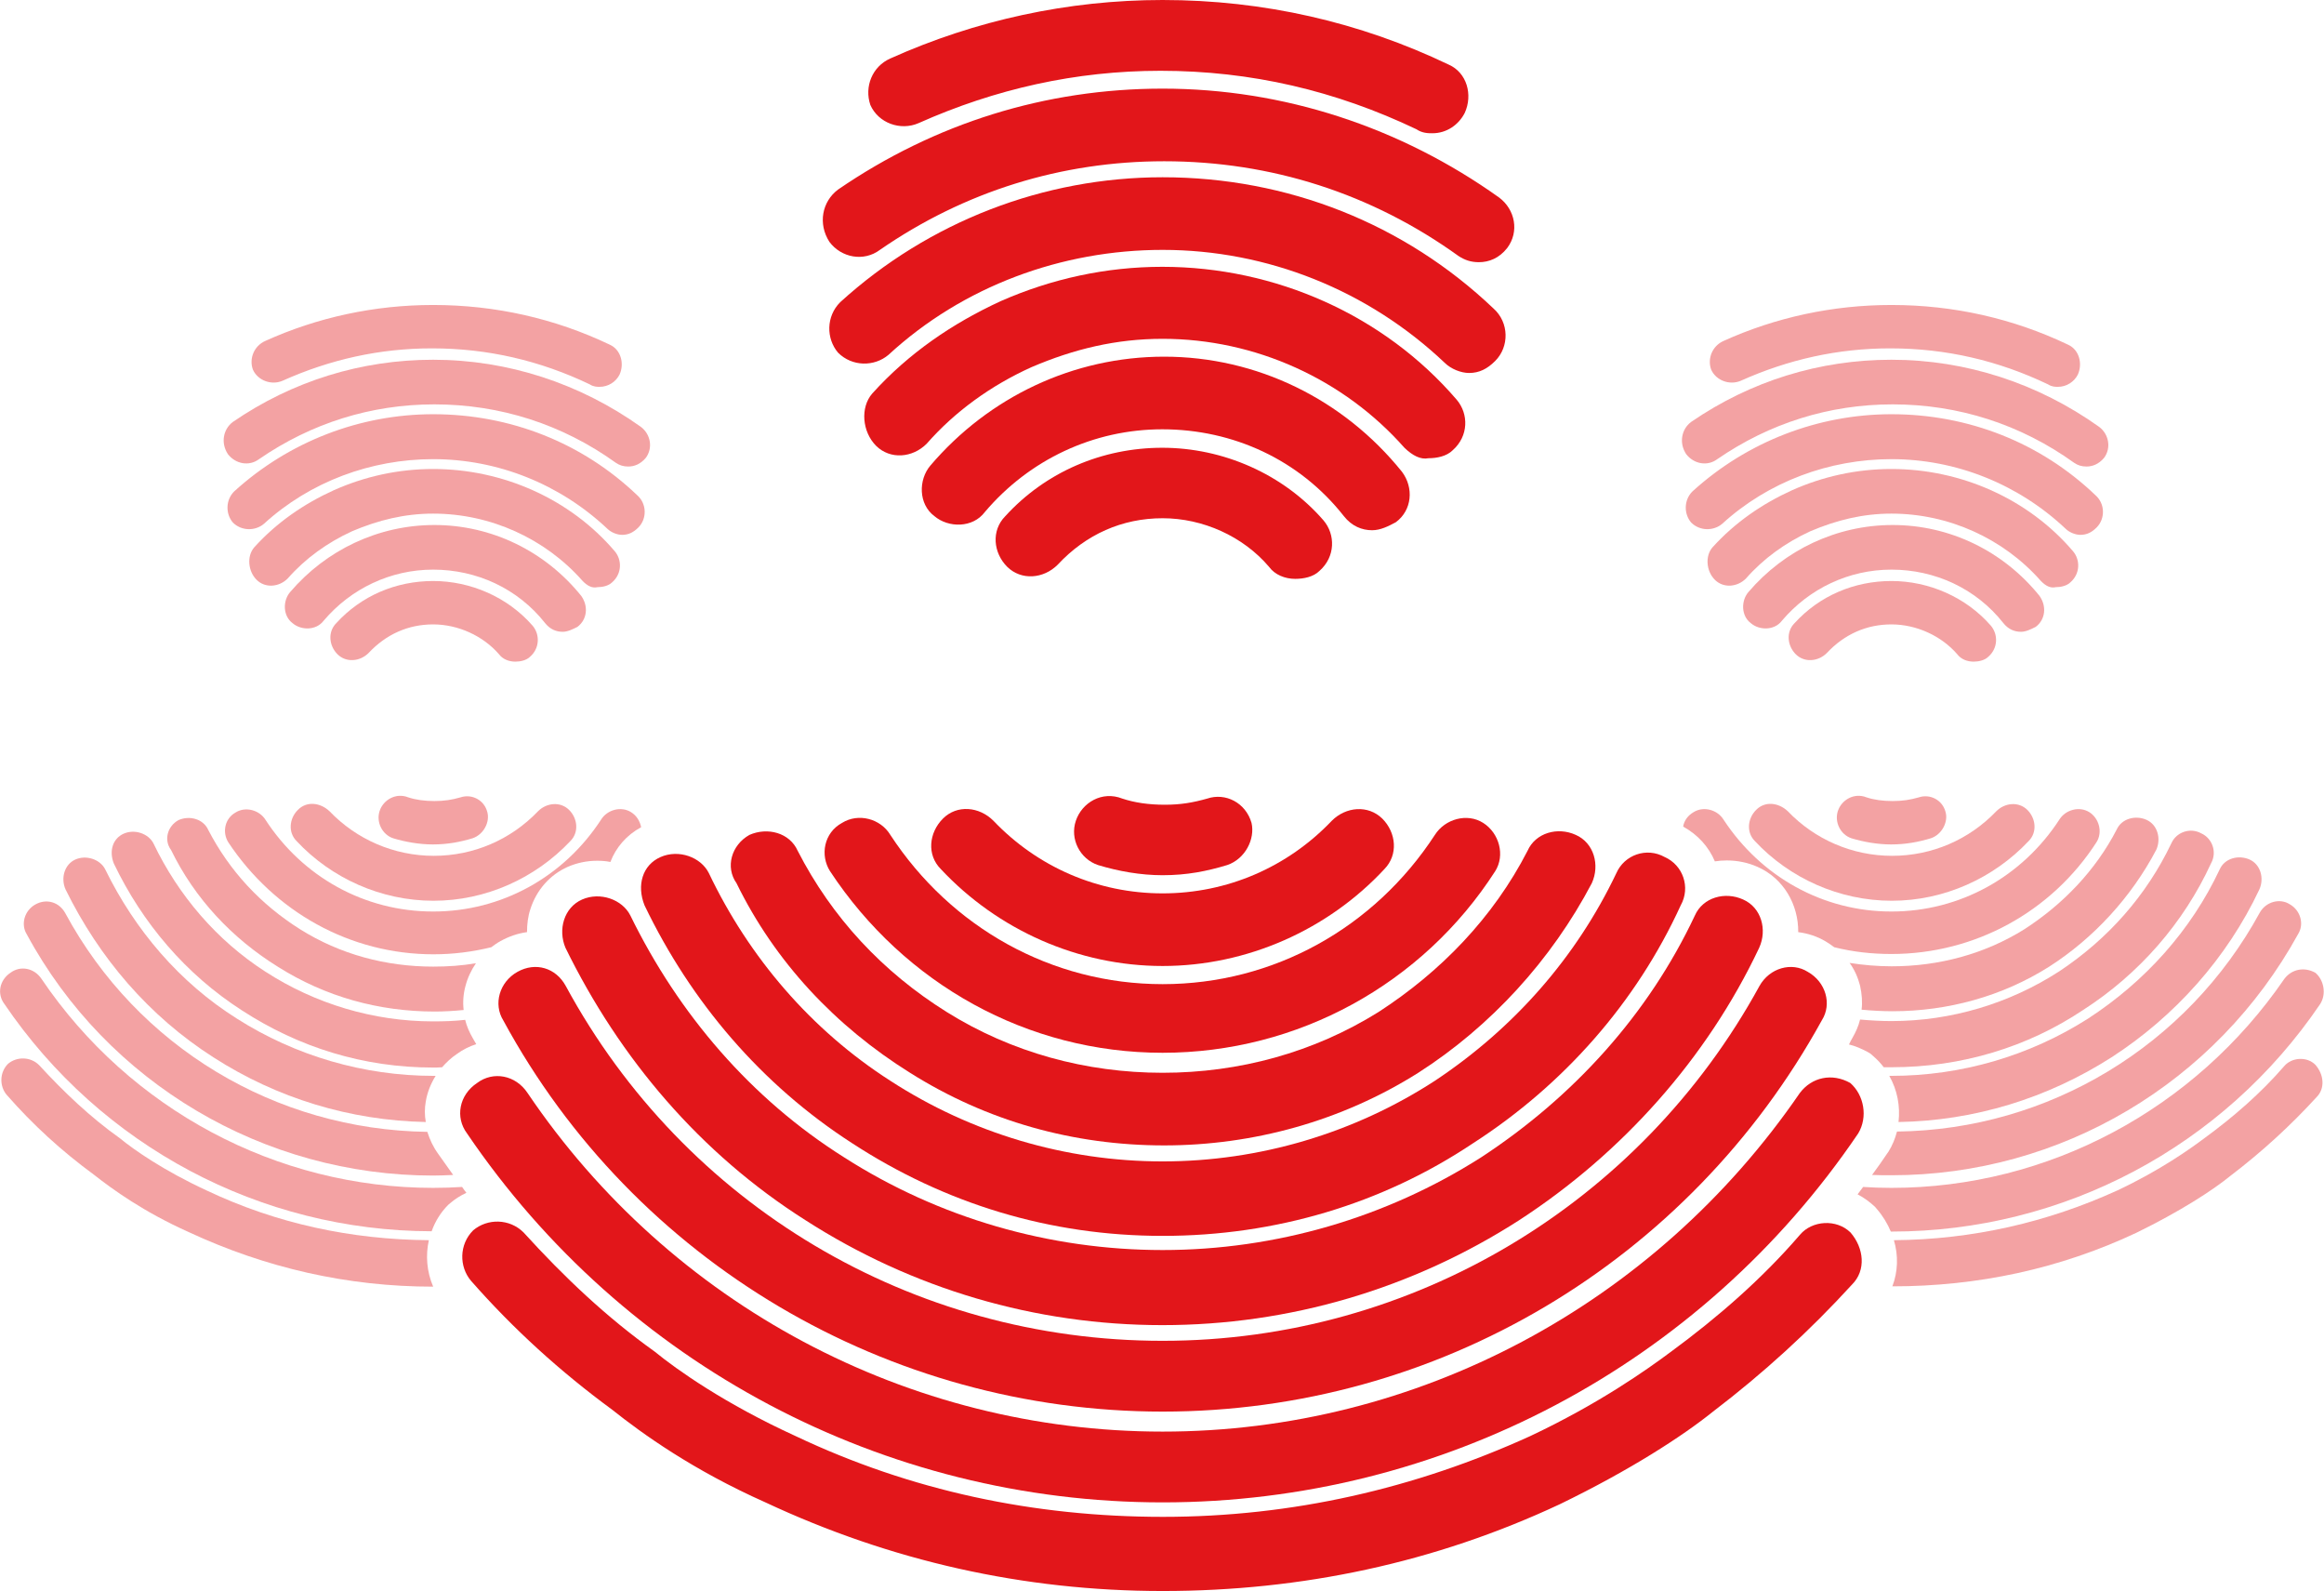 <?xml version="1.0" encoding="utf-8"?>
<!-- Generator: Adobe Illustrator 18.1.1, SVG Export Plug-In . SVG Version: 6.00 Build 0)  -->
<!DOCTYPE svg PUBLIC "-//W3C//DTD SVG 1.1//EN" "http://www.w3.org/Graphics/SVG/1.1/DTD/svg11.dtd">
<svg version="1.1" id="Calque_1" xmlns="http://www.w3.org/2000/svg" xmlns:xlink="http://www.w3.org/1999/xlink" x="0px" y="0px"
	 viewBox="0 0 755.4 517" enable-background="new 0 0 755.4 517" xml:space="preserve">
<g>
	<path fill="#E2161A" d="M289.4,19C317,6.6,347.1,0,377.9,0c32.8,0,64.2,7.2,93,21c5.9,2.6,7.9,9.8,5.2,15.7
		c-2,3.9-5.9,6.6-10.5,6.6c-1.3,0-3.3,0-5.2-1.3c-26.2-12.5-53.7-19-83.2-19c-27.5,0-53.7,5.9-78.6,17c-5.9,2.6-13.1,0-15.7-5.9
		C280.9,28.2,283.5,21.6,289.4,19z"/>
	<path fill="#E2161A" d="M272.4,61.6c31.5-21.6,67.5-32.8,105.5-32.8c39.3,0,77.3,12.5,109.4,35.4c5.2,3.9,6.6,11.1,2.6,16.4
		c-2.6,3.3-5.9,4.6-9.2,4.6c-2.6,0-4.6-0.7-6.6-2c-28.2-20.3-60.9-30.8-95.7-30.8c-33.4,0-64.9,9.8-92.4,28.8
		c-5.2,3.9-12.5,2.6-16.4-2.6C265.8,72.7,267.2,65.5,272.4,61.6z"/>
	<path fill="#E2161A" d="M377.9,168.4c-13.1,0-24.9,5.2-34.1,15.1c-4.6,4.6-11.8,5.2-16.4,0.7c-4.6-4.6-5.2-11.8-0.7-16.4
		c13.1-14.4,31.5-22.3,51.1-22.3c19.7,0,39.3,8.5,52.4,23.6c3.9,4.6,3.9,11.8-1.3,16.4c-2,2-5.2,2.6-7.9,2.6c-3.3,0-6.6-1.3-8.5-3.9
		C404.1,174.3,391,168.4,377.9,168.4z"/>
	<path fill="#E2161A" d="M398.9,281.1c-6.6,2-13.1,3.3-21,3.3c-7.2,0-14.4-1.3-21-3.3c-5.9-2-9.2-8.5-7.2-14.4
		c2-5.9,8.5-9.8,15.1-7.2c3.9,1.3,8.5,2,13.8,2c5.2,0,9.2-0.7,13.8-2c5.9-2,12.5,1.3,14.4,7.9C408,272.6,404.8,279.1,398.9,281.1z"
		/>
	<path fill="#E2161A" d="M377.9,290.3c21,0,40.6-8.5,55-23.6c4.6-4.6,11.8-5.2,16.4-0.7c4.6,4.6,5.2,11.8,0.7,16.4
		c-18.3,19.7-44.6,31.5-72.1,31.5c-27.5,0-53.7-11.8-72.1-31.5c-4.6-4.6-3.9-11.8,0.7-16.4c4.6-4.6,11.8-3.9,16.4,0.7
		C337.3,281.8,356.9,290.3,377.9,290.3z"/>
	<path fill="#E2161A" d="M446,172.3c-3.3,0-6.6-1.3-9.2-4.6c-14.4-18.3-36-28.2-59-28.2c-22.3,0-43.2,9.8-57.7,26.9
		c-3.9,5.2-11.8,5.2-16.4,1.3c-5.2-3.9-5.2-11.8-1.3-16.4c19-22.3,46.5-35.4,76-35.4c30.1,0,58.3,13.8,77.3,37.4
		c3.9,5.2,3.3,12.5-2,16.4C451.3,171,448.7,172.3,446,172.3z"/>
	<path fill="#E2161A" d="M456.5,145.5c-19.7-22.3-48.5-35.4-78.6-35.4c-15.1,0-28.8,3.3-42.6,9.2c-13.1,5.9-24.9,14.4-34.1,24.9
		c-4.6,4.6-11.8,5.2-16.4,0.7c-4.6-4.6-5.2-12.5-1.3-17c11.8-13.1,26.2-22.9,41.9-30.1c16.4-7.2,34.1-11.1,52.4-11.1
		c36.7,0,72.1,15.7,95.7,43.2c3.9,4.6,3.9,11.8-1.3,16.4c-2,2-5.2,2.6-7.9,2.6C461.8,149.4,459.2,148.1,456.5,145.5z"/>
	<path fill="#E2161A" d="M289.4,271.3c19.7,30.1,52.4,48.5,88.5,48.5s68.8-18.3,88.5-48.5c3.3-5.2,10.5-7.2,15.7-3.9
		s7.2,10.5,3.9,15.7c-23.6,36.7-64.2,59-108.1,59s-83.9-22.3-108.1-59c-3.3-5.2-2-12.5,3.9-15.7C279,264.1,286.2,266,289.4,271.3z"
		/>
	<path fill="#E2161A" d="M486,117.3c-2.6,2.6-5.2,3.9-8.5,3.9c-2.6,0-5.9-1.3-7.9-3.3c-24.9-23.6-57.7-36.7-91.7-36.7
		c-32.8,0-64.9,11.8-89.1,34.1c-4.6,3.9-11.8,3.9-16.4-0.7c-3.9-4.6-3.9-11.8,0.7-16.4c28.8-26.2,66.2-40.6,104.8-40.6
		c40.6,0,78.6,15.1,107.5,42.6C490.6,104.8,490.6,112.7,486,117.3z"/>
	<path fill="#E2161A" d="M243.6,271.3c5.9-2.6,13.1-0.7,15.7,5.2c11.1,21.6,27.5,39.3,48.5,52.4s45.2,19.7,70.1,19.7
		c24.9,0,49.1-6.6,70.1-19.7c20.3-13.1,37.4-30.8,48.5-52.4c2.6-5.9,9.8-7.9,15.7-5.2c5.9,2.6,7.9,9.8,5.2,15.7
		c-13.1,24.9-32.8,46.5-56.4,61.6c-24.9,15.7-53.7,23.6-82.6,23.6c-29.5,0-57.7-7.9-82.6-23.6c-24.2-15.1-43.9-36-56.4-61.6
		C235.7,281.8,237.7,274.6,243.6,271.3z"/>
	<path fill="#E2161A" d="M214.7,278.5c5.9-2.6,13.1,0,15.7,5.2c13.1,27.5,33.4,51.1,59,67.5c26.2,17,57,26.2,88.5,26.2
		s62.3-9.2,88.5-26.2c25.6-17,45.9-40,59-67.5c2.6-5.9,9.8-8.5,15.7-5.2c5.9,2.6,8.5,9.8,5.2,15.7c-14.4,31.5-38,58.3-67.5,77.3
		c-29.5,19.7-64.2,30.1-100.9,30.1s-70.8-10.5-100.9-30.1c-29.5-19-52.4-45.9-67.5-77.3C206.9,287.7,208.8,281.1,214.7,278.5z"/>
	<path fill="#E2161A" d="M189.2,292.3c5.9-2.6,13.1,0,15.7,5.2c15.7,32.1,39.3,59.6,69.5,78.6c30.8,19.7,66.8,30.1,103.5,30.1
		s72.7-10.5,103.5-30.1c30.1-19.7,54.4-46.5,69.5-78.6c2.6-5.9,9.8-7.9,15.7-5.2c5.9,2.6,7.9,9.8,5.2,15.7c-17,36-44.6,66.8-78,88.5
		c-34.7,22.3-74.7,34.1-116,34.1s-81.3-11.8-116-34.1c-34.1-21.6-60.3-52.4-78-88.5C181.3,302.1,183.3,294.9,189.2,292.3z"/>
	<path fill="#E2161A" d="M168.2,315.8c5.9-3.3,12.5-1.3,15.7,4.6c38.7,71.4,112.7,115.3,194,115.3s155.3-44.6,194-115.3
		c3.3-5.9,10.5-7.9,15.7-4.6c5.9,3.3,7.9,10.5,4.6,15.7C548.9,410.2,467,458.7,377.9,458.7s-171.7-48.5-214.3-127.1
		C160.3,326.3,162.3,319.1,168.2,315.8z"/>
	<path fill="#E2161A" d="M602,417.4c-13.8,15.1-28.8,28.8-45.2,41.3c-9.8,7.9-26.9,19-49.8,30.1c-40.6,19-83.9,28.2-129.1,28.2
		s-88.5-9.8-129.1-28.8c-23.6-10.5-40-22.3-49.8-30.1c-17-12.5-32.1-26.2-45.9-41.9c-3.9-4.6-3.9-11.8,0.7-16.4
		c4.6-3.9,11.8-3.9,16.4,0.7c13.1,14.4,26.9,27.5,42.6,38.7l0,0l0,0c7.2,5.9,22.9,17,45.9,27.5c37.4,17.7,77.3,26.2,119.3,26.2
		s81.9-9.2,119.3-26.2c22.3-10.5,38-21.6,45.9-27.5l0,0l0,0c15.1-11.1,29.5-23.6,41.9-38c3.9-4.6,11.8-5.2,16.4-0.7
		C605.9,405.6,606.6,412.8,602,417.4z"/>
	<path fill="#E2161A" d="M604,368.3c-51.1,75.4-135.6,119.9-226.1,119.9s-175-44.6-226.1-119.9c-3.9-5.2-2.6-12.5,3.3-16.4
		c5.2-3.9,12.5-2.6,16.4,3.3C218,424,295.3,465.2,377.9,465.2S537.8,424,585,355.2c3.9-5.2,10.5-6.6,16.4-3.3
		C605.9,355.8,607.2,363,604,368.3z"/>
</g>
<g opacity="0.4">
	<path fill="#E2161A" d="M565.9,123.7c15.4-6.9,31.5-10.5,48.5-10.5c18.2,0,35.2,4,51.3,11.7c1.2,0.8,2.4,0.8,3.2,0.8
		c2.8,0,5.3-1.6,6.5-4c1.6-3.6,0.4-8.1-3.2-9.7c-17.8-8.5-37.2-12.9-57.4-12.9c-19,0-37.6,4-54.6,11.7c-3.6,1.6-5.3,5.7-4,9.3
		C557.8,123.7,562.3,125.3,565.9,123.7z"/>
	<path fill="#E2161A" d="M558.2,149.2c17-11.7,36.4-17.8,57-17.8c21.4,0,41.6,6.5,59,19c1.2,0.8,2.4,1.2,4,1.2c2,0,4-0.8,5.7-2.8
		c2.4-3.2,1.6-7.7-1.6-10.1c-19.8-14.1-43.2-21.8-67.5-21.8c-23.4,0-45.7,6.9-65.1,20.2c-3.2,2.4-4,6.9-1.6,10.5
		C550.6,150.8,555,151.6,558.2,149.2z"/>
	<path fill="#E2161A" d="M636.2,212.6c1.2,1.6,3.2,2.4,5.3,2.4c1.6,0,3.6-0.4,4.8-1.6c3.2-2.8,3.2-7.3,0.8-10.1
		c-8.1-9.3-20.2-14.5-32.3-14.5s-23.4,4.8-31.5,13.7c-2.8,2.8-2.4,7.3,0.4,10.1c2.8,2.8,7.3,2.4,10.1-0.4c5.7-6.1,12.9-9.3,21-9.3
		S631,206.6,636.2,212.6z"/>
	<path fill="#E2161A" d="M623.7,259.1c-2.8,0.8-5.3,1.2-8.5,1.2c-3.2,0-6.1-0.4-8.5-1.2c-4-1.6-8.1,0.8-9.3,4.4
		c-1.2,3.6,0.8,7.7,4.4,8.9c4,1.2,8.5,2,12.9,2c4.8,0,8.9-0.8,12.9-2c3.6-1.2,5.7-5.3,4.8-8.5C631.4,259.9,627.3,257.9,623.7,259.1z
		"/>
	<path fill="#E2161A" d="M570.8,263.2c-2.8,2.8-3.2,7.3-0.4,10.1c11.3,12.1,27.5,19.4,44.5,19.4s33.1-7.3,44.5-19.4
		c2.8-2.8,2.4-7.3-0.4-10.1c-2.8-2.8-7.3-2.4-10.1,0.4c-8.9,9.3-21,14.5-33.9,14.5c-12.9,0-25.1-5.3-33.9-14.5
		C578,260.7,573.6,260.3,570.8,263.2z"/>
	<path fill="#E2161A" d="M662.9,193.6c-11.7-14.5-29.1-23-47.7-23c-18.2,0-35.2,8.1-46.9,21.8c-2.4,2.8-2.4,7.7,0.8,10.1
		c2.8,2.4,7.7,2.4,10.1-0.8c8.9-10.5,21.8-16.6,35.6-16.6c14.1,0,27.5,6.1,36.4,17.4c1.6,2,3.6,2.8,5.7,2.8c1.6,0,3.2-0.8,4.8-1.6
		C664.9,201.3,665.3,196.9,662.9,193.6z"/>
	<path fill="#E2161A" d="M668.2,190.8c1.6,0,3.6-0.4,4.8-1.6c3.2-2.8,3.2-7.3,0.8-10.1c-14.5-17-36.4-26.7-59-26.7
		c-11.3,0-22.2,2.4-32.3,6.9c-9.7,4.4-18.6,10.5-25.9,18.6c-2.4,2.8-2,7.7,0.8,10.5c2.8,2.8,7.3,2.4,10.1-0.4
		c5.7-6.5,12.9-11.7,21-15.4c8.5-3.6,17-5.7,26.3-5.7c18.6,0,36.4,8.1,48.5,21.8C664.9,190.4,666.5,191.2,668.2,190.8z"/>
	<path fill="#E2161A" d="M557.4,279.9c1.3-0.2,2.5-0.3,3.9-0.3c3.4,0,6.9,0.7,10,2.1c8.4,3.7,13.3,12.2,13.2,21.2
		c3.2,0.4,6.2,1.4,8.9,3c1,0.6,1.9,1.2,2.8,1.9c6,1.5,12.2,2.2,18.6,2.2c27.1,0,52.1-13.7,66.7-36.4c2-3.2,0.8-7.7-2.4-9.7
		s-7.7-0.8-9.7,2.4c-12.1,18.6-32.3,29.9-54.6,29.9s-42.4-11.3-54.6-29.9c-2-3.2-6.5-4.4-9.7-2.4c-1.9,1.1-3.1,2.8-3.4,4.7
		C551.8,271.2,555.4,275.1,557.4,279.9z"/>
	<path fill="#E2161A" d="M681.5,171.4c2.8-2.8,2.8-7.7-0.4-10.5c-17.8-17-41.2-26.3-66.3-26.3c-23.8,0-46.9,8.9-64.7,25.1
		c-2.8,2.8-2.8,7.3-0.4,10.1c2.8,2.8,7.3,2.8,10.1,0.4c15-13.7,34.8-21,55-21c21,0,41.2,8.1,56.6,22.6c1.2,1.2,3.2,2,4.8,2
		C678.3,173.8,679.9,173,681.5,171.4z"/>
	<path fill="#E2161A" d="M605.1,328.1c3.3,0.3,6.7,0.5,10.1,0.5c17.8,0,35.6-4.8,50.9-14.5c14.5-9.3,26.7-22.6,34.8-38
		c1.6-3.6,0.4-8.1-3.2-9.7c-3.6-1.6-8.1-0.4-9.7,3.2c-6.9,13.3-17.4,24.2-29.9,32.3c-12.9,8.1-27.9,12.1-43.2,12.1
		c-4.6,0-9.2-0.4-13.7-1.1c1.6,2.2,2.7,4.7,3.4,7.4C605.2,323,605.4,325.6,605.1,328.1z"/>
	<path fill="#E2161A" d="M601,339.4c2.1,0.5,4.1,1.4,6,2.4l1,0.6l0.9,0.8c1.3,1.1,2.4,2.3,3.4,3.6c0.9,0,1.7,0,2.6,0
		c22.6,0,44.1-6.5,62.2-18.6c18.2-11.7,32.7-28.3,41.6-47.7c2-3.6,0.4-8.1-3.2-9.7c-3.6-2-8.1-0.4-9.7,3.2
		c-8.1,17-20.6,31.1-36.4,41.6c-16.2,10.5-35.2,16.2-54.6,16.2c-3.4,0-6.8-0.2-10.2-0.5c-0.5,2.1-1.4,4.1-2.5,6
		C601.7,338,601.3,338.7,601,339.4z"/>
	<path fill="#E2161A" d="M617.1,364.6c24.6-0.4,48.4-7.7,69.2-21c20.6-13.3,37.6-32.3,48.1-54.6c1.6-3.6,0.4-8.1-3.2-9.7
		c-3.6-1.6-8.1-0.4-9.7,3.2c-9.3,19.8-24.2,36.4-42.8,48.5c-19,12.1-41.2,18.6-63.9,18.6c-0.2,0-0.5,0-0.7,0
		C616.7,354.2,617.7,359.4,617.1,364.6z"/>
	<path fill="#E2161A" d="M613.5,374.7c-1.6,2.4-3.3,4.8-5,7.1c2.1,0.1,4.2,0.1,6.3,0.1c55,0,105.5-29.9,132.2-78.4
		c2-3.2,0.8-7.7-2.8-9.7c-3.2-2-7.7-0.8-9.7,2.8c-23.6,43.2-68.5,70.5-117.9,71.1c-0.6,2.3-1.5,4.5-2.8,6.6L613.5,374.7z"/>
	<path fill="#E2161A" d="M742.5,346.4c-7.7,8.9-16.6,16.6-25.9,23.4c-4.8,3.6-14.5,10.5-28.3,17c-22.8,10.4-47.2,16-72.7,16.2
		c1.5,5,1.3,10.3-0.5,15c27.8,0,54.4-5.7,79.3-17.4c14.1-6.9,24.7-13.7,30.7-18.6c10.1-7.7,19.4-16.2,27.9-25.5
		c2.8-2.8,2.4-7.3-0.4-10.5C749.8,343.2,744.9,343.6,742.5,346.4z"/>
	<path fill="#E2161A" d="M609.5,392.2l0.5,0.6c2,2.3,3.5,4.8,4.6,7.4c0.1,0,0.1,0,0.2,0c55.8,0,107.9-27.5,139.4-74
		c2-3.2,1.2-7.7-1.6-10.1c-3.6-2-7.7-1.2-10.1,2c-29.1,42.4-76.8,67.9-127.7,67.9c-3.1,0-6.2-0.1-9.2-0.3c-0.6,0.8-1.2,1.6-1.8,2.4
		C605.9,389.2,607.8,390.6,609.5,392.2z"/>
	<path fill="#E2161A" d="M91.9,123.7c15.4-6.9,31.5-10.5,48.5-10.5c18.2,0,35.2,4,51.3,11.7c1.2,0.8,2.4,0.8,3.2,0.8
		c2.8,0,5.3-1.6,6.5-4c1.6-3.6,0.4-8.1-3.2-9.7c-17.8-8.5-37.2-12.9-57.4-12.9c-19,0-37.6,4-54.6,11.7c-3.6,1.6-5.3,5.7-4,9.3
		C83.8,123.7,88.3,125.3,91.9,123.7z"/>
	<path fill="#E2161A" d="M84.2,149.2c17-11.7,36.4-17.8,57-17.8c21.4,0,41.6,6.5,59,19c1.2,0.8,2.4,1.2,4,1.2c2,0,4-0.8,5.7-2.8
		c2.4-3.2,1.6-7.7-1.6-10.1c-19.8-14.1-43.2-21.8-67.5-21.8c-23.4,0-45.7,6.9-65.1,20.2c-3.2,2.4-4,6.9-1.6,10.5
		C76.6,150.8,81,151.6,84.2,149.2z"/>
	<path fill="#E2161A" d="M162.2,212.6c1.2,1.6,3.2,2.4,5.3,2.4c1.6,0,3.6-0.4,4.8-1.6c3.2-2.8,3.2-7.3,0.8-10.1
		c-8.1-9.3-20.2-14.5-32.3-14.5s-23.4,4.8-31.5,13.7c-2.8,2.8-2.4,7.3,0.4,10.1c2.8,2.8,7.3,2.4,10.1-0.4c5.7-6.1,12.9-9.3,21-9.3
		S157,206.6,162.2,212.6z"/>
	<path fill="#E2161A" d="M149.7,259.1c-2.8,0.8-5.3,1.2-8.5,1.2c-3.2,0-6.1-0.4-8.5-1.2c-4-1.6-8.1,0.8-9.3,4.4
		c-1.2,3.6,0.8,7.7,4.4,8.9c4,1.2,8.5,2,12.9,2c4.8,0,8.9-0.8,12.9-2c3.6-1.2,5.7-5.3,4.8-8.5C157.4,259.9,153.3,257.9,149.7,259.1z
		"/>
	<path fill="#E2161A" d="M96.8,263.2c-2.8,2.8-3.2,7.3-0.4,10.1c11.3,12.1,27.5,19.4,44.5,19.4s33.1-7.3,44.5-19.4
		c2.8-2.8,2.4-7.3-0.4-10.1c-2.8-2.8-7.3-2.4-10.1,0.4c-8.9,9.3-21,14.5-33.9,14.5c-12.9,0-25.1-5.3-33.9-14.5
		C104,260.7,99.6,260.3,96.8,263.2z"/>
	<path fill="#E2161A" d="M188.9,193.6c-11.7-14.5-29.1-23-47.7-23c-18.2,0-35.2,8.1-46.9,21.8c-2.4,2.8-2.4,7.7,0.8,10.1
		c2.8,2.4,7.7,2.4,10.1-0.8c8.9-10.5,21.8-16.6,35.6-16.6c14.1,0,27.5,6.1,36.4,17.4c1.6,2,3.6,2.8,5.7,2.8c1.6,0,3.2-0.8,4.8-1.6
		C190.9,201.3,191.3,196.9,188.9,193.6z"/>
	<path fill="#E2161A" d="M194.2,190.8c1.6,0,3.6-0.4,4.8-1.6c3.2-2.8,3.2-7.3,0.8-10.1c-14.5-17-36.4-26.7-59-26.7
		c-11.3,0-22.2,2.4-32.3,6.9c-9.7,4.4-18.6,10.5-25.9,18.6c-2.4,2.8-2,7.7,0.8,10.5c2.8,2.8,7.3,2.4,10.1-0.4
		c5.7-6.5,12.9-11.7,21-15.4c8.5-3.6,17-5.7,26.3-5.7c18.6,0,36.4,8.1,48.5,21.8C190.9,190.4,192.5,191.2,194.2,190.8z"/>
	<path fill="#E2161A" d="M171.3,302.9c0-2.5,0.3-5.1,1.1-7.5c2-6.2,6.3-11.1,12.1-13.7c3-1.3,6.2-2,9.6-2c1.5,0,2.9,0.1,4.3,0.4
		c1.8-4.7,5.2-8.7,10-11.3c-0.4-2-1.5-3.8-3.3-4.9c-3.2-2-7.7-0.8-9.7,2.4c-12.1,18.6-32.3,29.9-54.6,29.9S98.4,285,86.3,266.4
		c-2-3.2-6.5-4.4-9.7-2.4c-3.6,2-4.4,6.5-2.4,9.7c15,22.6,39.6,36.4,66.7,36.4c6.4,0,12.7-0.8,18.8-2.3c0.9-0.7,1.9-1.4,3-2
		C165.4,304.3,168.3,303.3,171.3,302.9z"/>
	<path fill="#E2161A" d="M207.5,171.4c2.8-2.8,2.8-7.7-0.4-10.5c-17.8-17-41.2-26.3-66.3-26.3c-23.8,0-46.9,8.9-64.7,25.1
		c-2.8,2.8-2.8,7.3-0.4,10.1c2.8,2.8,7.3,2.8,10.1,0.4c15-13.7,34.8-21,55-21c21,0,41.2,8.1,56.6,22.6c1.2,1.2,3.2,2,4.8,2
		C204.3,173.8,205.9,173,207.5,171.4z"/>
	<path fill="#E2161A" d="M151.3,320.4c0.7-2.7,1.9-5.2,3.4-7.4c-4.6,0.8-9.2,1.1-13.9,1.1c-15.4,0-30.3-4-43.2-12.1
		c-12.9-8.1-23-19-29.9-32.3c-1.6-3.6-6.1-4.8-9.7-3.2c-3.6,2-4.8,6.5-2.4,9.7c7.7,15.8,19.8,28.7,34.8,38
		c15.4,9.7,32.7,14.5,50.9,14.5c3.2,0,6.3-0.2,9.4-0.5C150.4,325.6,150.6,323,151.3,320.4z"/>
	<path fill="#E2161A" d="M148.5,342.5c1.9-1.4,4.1-2.5,6.3-3.2c-0.4-0.6-0.7-1.3-1.1-1.9c-1.1-1.9-2-3.9-2.5-6
		c-3.4,0.4-6.9,0.5-10.4,0.5c-19.4,0-38.4-5.7-54.6-16.2C70.5,305.6,58,291,49.9,274.1c-1.6-3.2-6.1-4.8-9.7-3.2s-4.8,5.7-3.2,9.7
		c9.3,19.4,23.4,36,41.6,47.7c18.6,12.1,39.6,18.6,62.2,18.6c1,0,1.9,0,2.9-0.1C145.1,345.2,146.7,343.7,148.5,342.5z"/>
	<path fill="#E2161A" d="M138.4,357.9c0.5-3,1.6-5.7,3.2-8.3c-0.2,0-0.5,0-0.7,0c-22.6,0-44.9-6.5-63.9-18.6
		c-18.6-11.7-33.1-28.7-42.8-48.5c-1.6-3.2-6.1-4.8-9.7-3.2s-4.8,6.1-3.2,9.7c10.9,22.2,27.1,41.2,48.1,54.6
		c20.7,13.3,44.4,20.5,69,21C138,362.4,138,360.1,138.4,357.9z"/>
	<path fill="#E2161A" d="M138.9,367.8c-49.4-0.7-94.2-27.6-117.7-71.1c-2-3.6-6.1-4.8-9.7-2.8c-3.6,2-4.8,6.5-2.8,9.7
		C34.9,352.1,85.9,382,140.8,382c2.2,0,4.3-0.1,6.5-0.2c-1.6-2.3-3.3-4.6-4.9-6.9C140.8,372.7,139.7,370.3,138.9,367.8z"/>
	<path fill="#E2161A" d="M139.4,403c-25.3-0.2-49.5-5.4-72.1-16.1c-14.1-6.5-23.8-13.3-28.3-17c-9.7-6.9-18.2-15-26.3-23.8
		c-2.8-2.8-7.3-2.8-10.1-0.4c-2.8,2.8-2.8,7.3-0.4,10.1c8.5,9.7,17.8,18.2,28.3,25.9c6.1,4.8,16.2,12.1,30.7,18.6
		c25.1,11.7,51.7,17.8,79.6,17.8c0,0,0,0,0,0C138.7,413.2,138.3,407.9,139.4,403z"/>
	<path fill="#E2161A" d="M146.3,391c1.6-1.4,3.4-2.5,5.3-3.4c-0.5-0.6-0.9-1.2-1.4-1.9c-3.1,0.2-6.2,0.3-9.4,0.3
		c-50.9,0-98.6-25.5-127.3-67.9c-2.4-3.6-6.9-4.4-10.1-2c-3.6,2.4-4.4,6.9-2,10.1c31.4,46.3,83.3,73.8,138.9,73.9
		c1.1-3.1,2.9-6.1,5.4-8.6L146.3,391z"/>
</g>
</svg>
